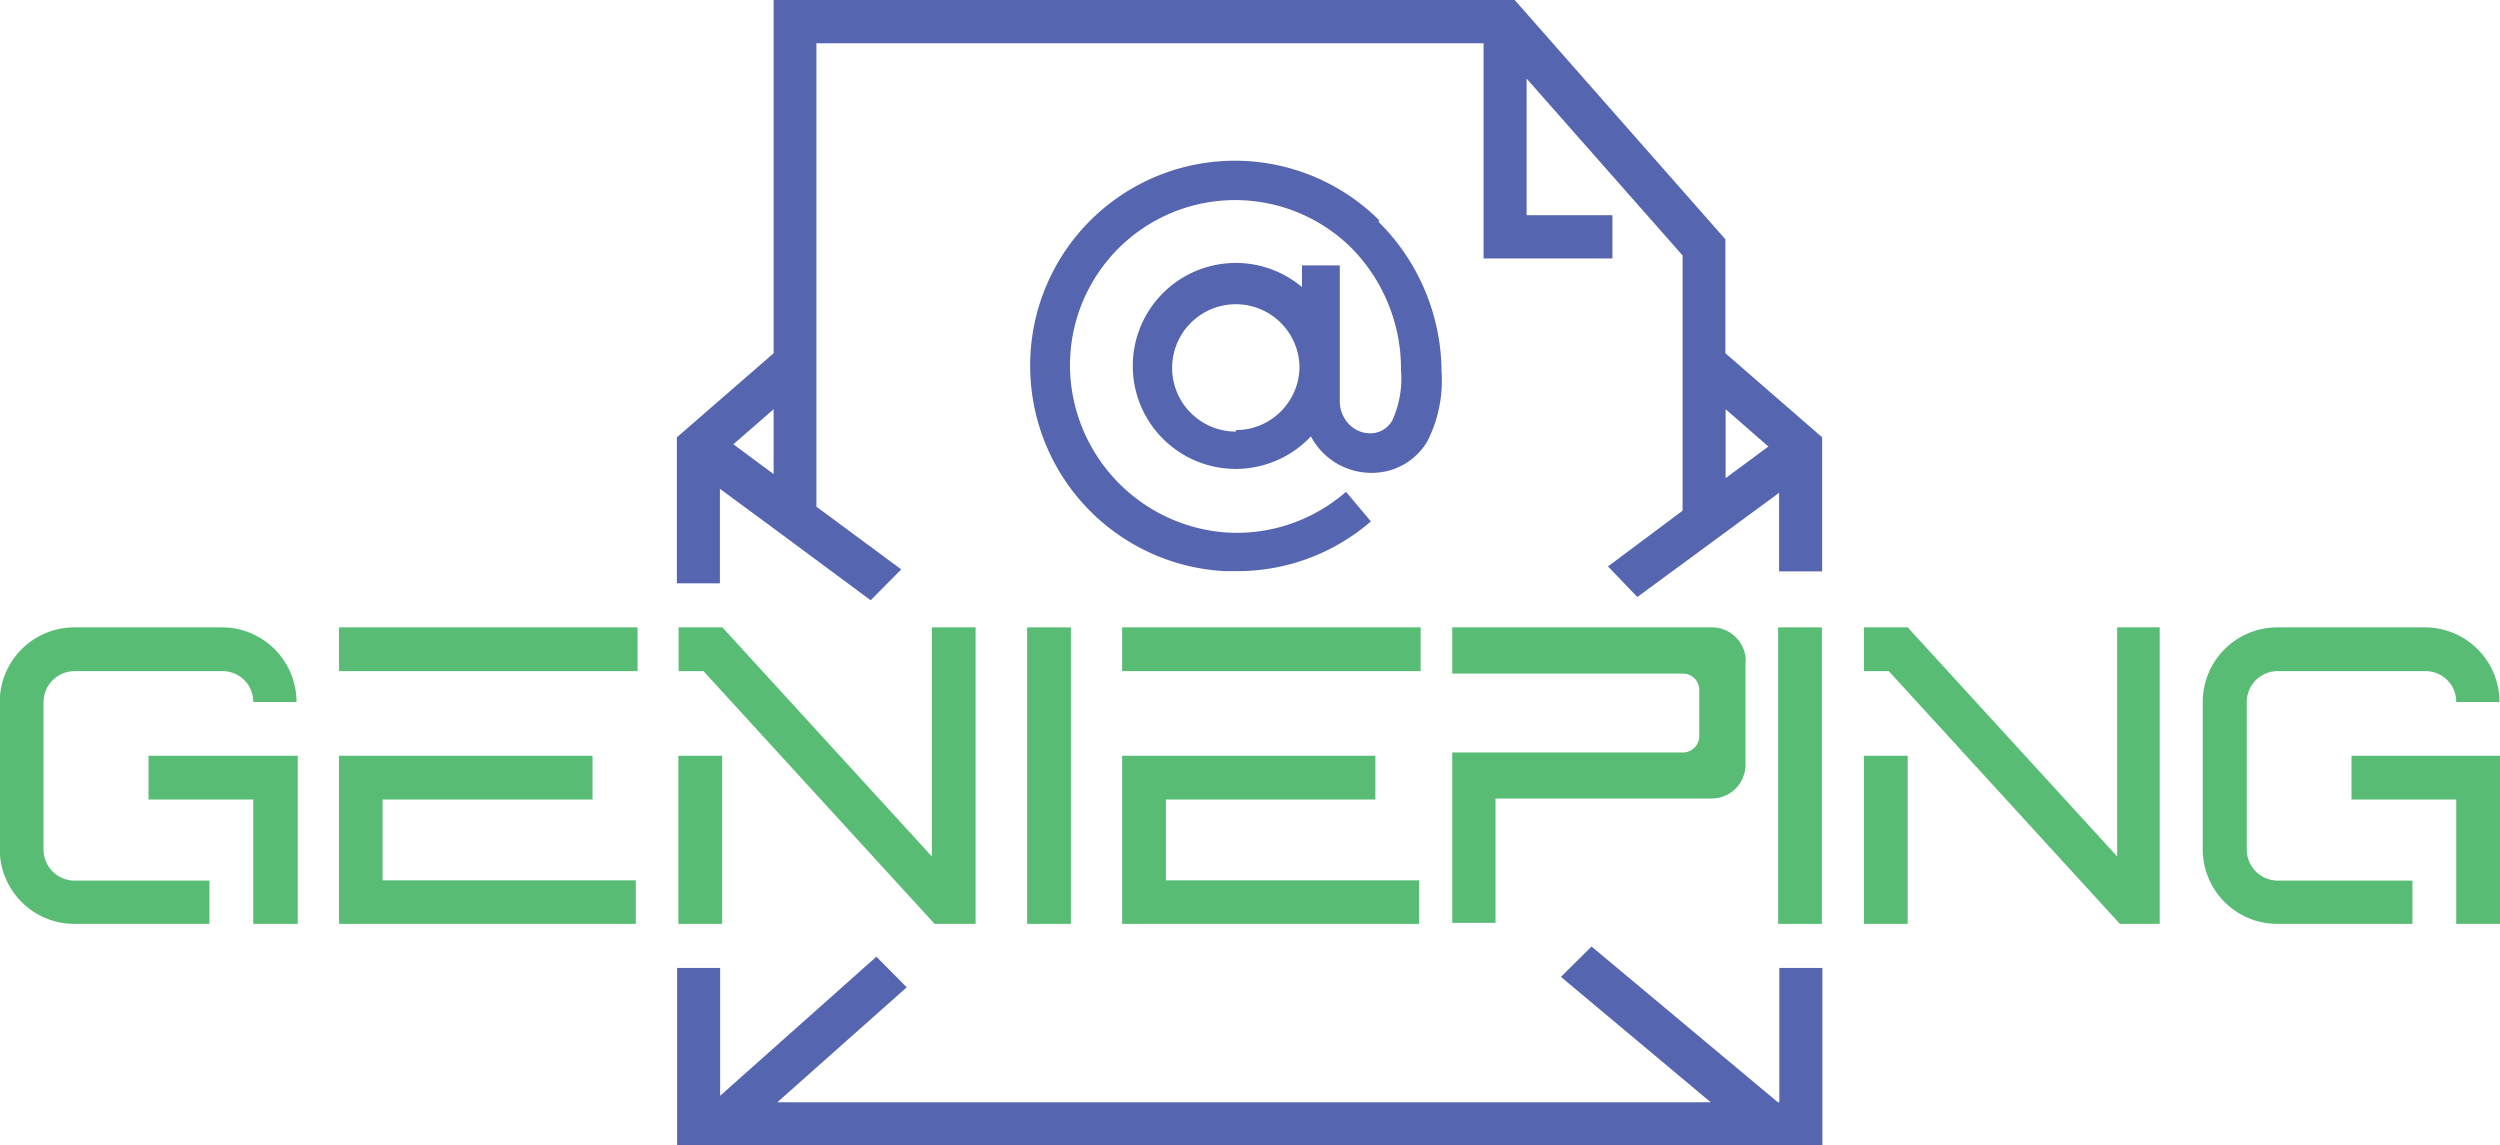 <svg id="Layer_1" data-name="Layer 1" xmlns="http://www.w3.org/2000/svg" viewBox="0 0 100.5 46.04"><defs><style>.cls-1{fill:#5565af;}.cls-2{fill:#58bc75;}</style></defs><title>genieping-logo</title><path class="cls-1" d="M65.61,17.1a8.23,8.23,0,0,0-14,6.39,8.26,8.26,0,0,0,7.8,7.73h.45a8.2,8.2,0,0,0,5.43-2l-1-1.19a6.69,6.69,0,0,1-4.77,1.64,6.77,6.77,0,0,1-6.31-6.26A6.64,6.64,0,0,1,64.5,18.22a6.92,6.92,0,0,1,2,4.92,4.08,4.08,0,0,1-.34,2,1,1,0,0,1-.76.53,1.17,1.17,0,0,1-.92-.29,1.32,1.32,0,0,1-.44-1V18.93H62.52v.87a4.14,4.14,0,1,0,.36,6,2.7,2.7,0,0,0,.61.78,2.75,2.75,0,0,0,2.15.67A2.57,2.57,0,0,0,67.56,26a5.39,5.39,0,0,0,.57-2.81,8.53,8.53,0,0,0-2.52-6m-5.75,8.42A2.56,2.56,0,1,1,62.42,23a2.56,2.56,0,0,1-2.56,2.55" transform="translate(-10.18 -8.26)"/><path class="cls-1" d="M39.12,31.71v-3.8l2.51,1.85,3.55,2.63,1.23-1.24L43,28.63V10H69.82v8.65H75V16.91H71.55V11.42l6.27,7.11V28.79l-3,2.24L76,32.26l5.7-4.19v3.16h1.73V25.84l-3.89-3.38V17.88L71.07,8.26H41.28v14.2l-3.89,3.38v5.87Zm40.43-7,1.72,1.5-1.72,1.27Zm-38.27,0v2.61l-1.62-1.2Z" transform="translate(-10.18 -8.26)"/><polygon class="cls-1" points="71.53 38.91 71.53 44.31 71.47 44.31 63.98 38.05 62.75 39.27 68.77 44.31 31.25 44.31 36.45 39.69 35.23 38.46 28.95 44.05 28.95 38.91 27.22 38.91 27.22 46.04 73.26 46.04 73.26 38.91 71.53 38.91"/><path class="cls-2" d="M13.17,45.4a3,3,0,0,1-3-3V36.48a3,3,0,0,1,3-3h5.93a3,3,0,0,1,3,3v0H20.36a1.23,1.23,0,0,0-1.24-1.24H13.19a1.25,1.25,0,0,0-1.26,1.26v5.91a1.25,1.25,0,0,0,1.24,1.25H18.6V45.4Zm7.19,0v-5H16.15V38.64h6V45.4Z" transform="translate(-10.18 -8.26)"/><path class="cls-2" d="M23.81,33.48h12v1.76H23.81Zm0,11.92V38.64H34V40.4H25.56v3.25H35.74V45.4Z" transform="translate(-10.18 -8.26)"/><rect class="cls-2" x="41.29" y="25.22" width="1.76" height="11.92"/><rect class="cls-2" x="71.48" y="25.22" width="1.76" height="11.92"/><path class="cls-2" d="M95.4,45.4,86.11,35.24h-1V33.48h1.76l8.42,9.21V33.48H97V45.4ZM85.11,38.64h1.76V45.4H85.11Z" transform="translate(-10.18 -8.26)"/><path class="cls-2" d="M101.73,45.4a3,3,0,0,1-3-3V36.48a3,3,0,0,1,3-3h5.93a3,3,0,0,1,3,3v0h-1.74a1.23,1.23,0,0,0-1.24-1.24h-5.93a1.24,1.24,0,0,0-1.25,1.26v5.91a1.25,1.25,0,0,0,1.23,1.25h5.43V45.4Zm7.19,0v-5h-4.21V38.64h6V45.4Z" transform="translate(-10.18 -8.26)"/><path class="cls-2" d="M55.29,33.48h12v1.76h-12Zm0,11.92V38.64H65.47V40.4H57.05v3.25H67.23V45.4Z" transform="translate(-10.18 -8.26)"/><path class="cls-2" d="M80.35,34.84V39A1.36,1.36,0,0,1,79,40.36H70.3v5H68.56V38.51h9.27a.66.66,0,0,0,.66-.67V36a.65.65,0,0,0-.66-.66H68.56V33.48H79a1.36,1.36,0,0,1,1.36,1.36" transform="translate(-10.18 -8.26)"/><path class="cls-2" d="M47.75,45.4,38.46,35.24h-1V33.48h1.76l8.42,9.21V33.48h1.76V45.4Zm-10.3-6.76h1.76V45.4H37.45Z" transform="translate(-10.18 -8.26)"/></svg>